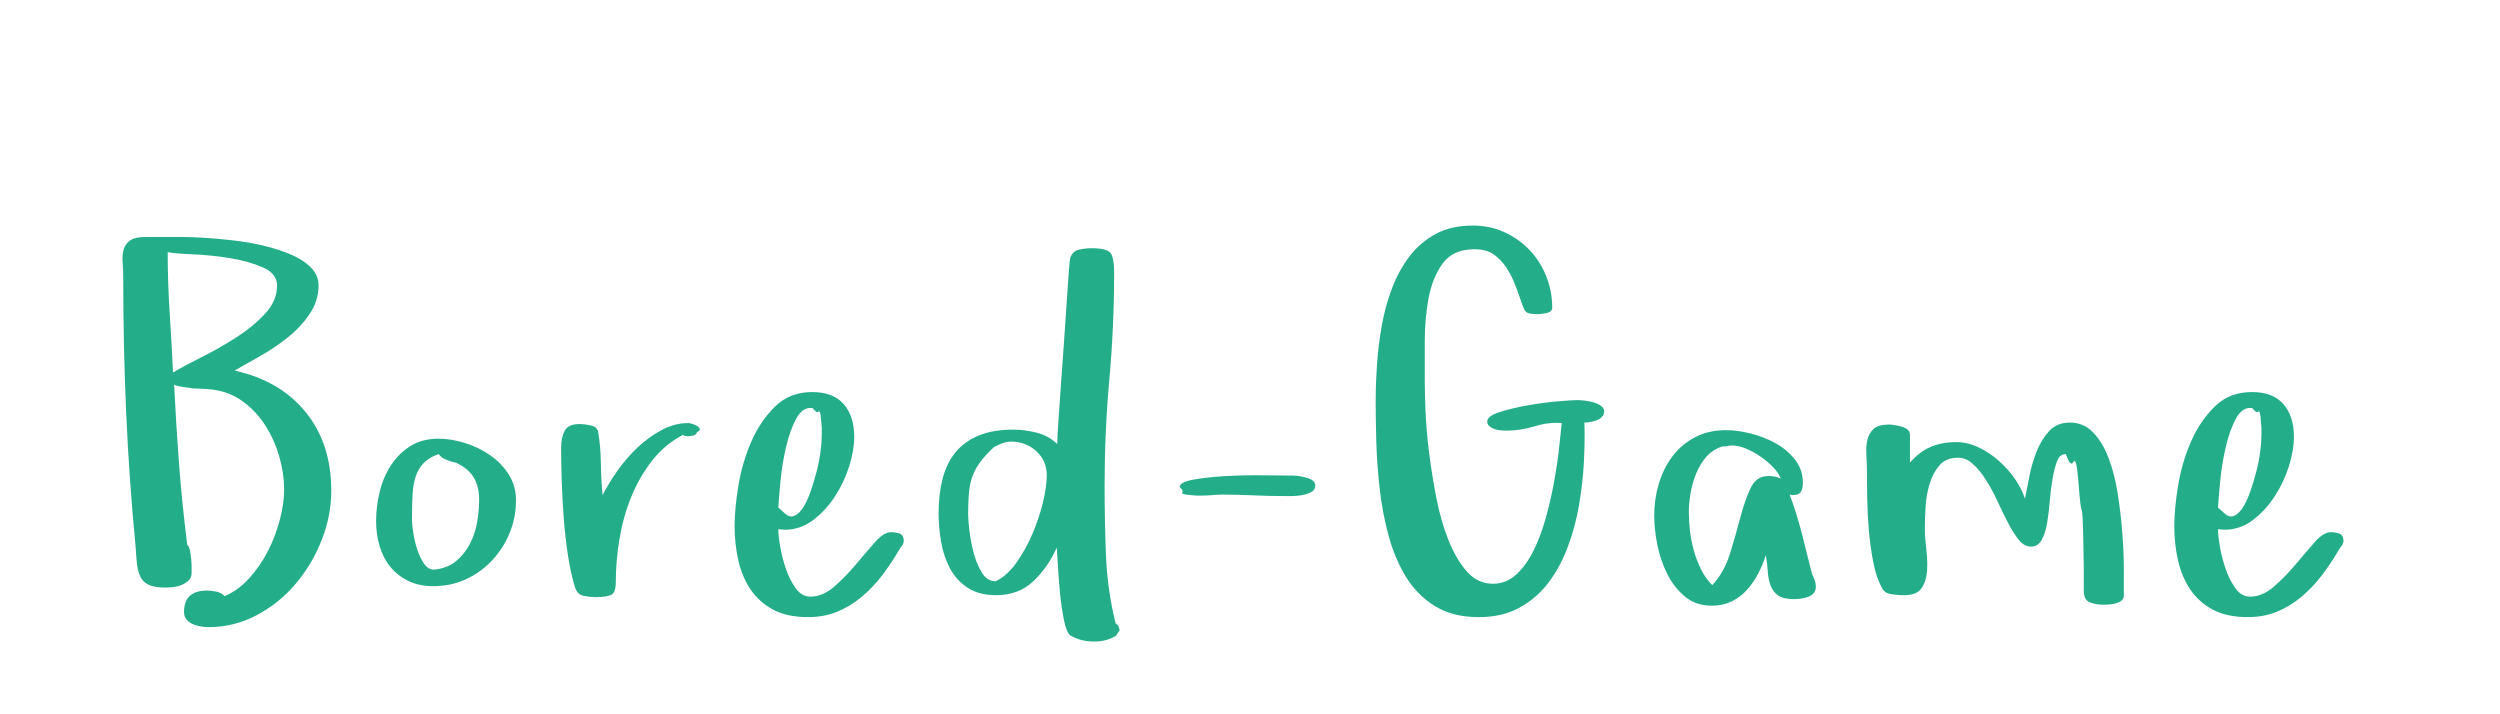 <?xml version="1.0"?>
<svg version="1.1" xmlns="http://www.w3.org/2000/svg" width="140px" height="40px" style=""><path fill="#24ad89" d="M6.868,14.702q-0.034-0.417,0.055-0.725t0.355-0.506t0.854-0.198l2.201,0q0.451,0,1.183,0.048t1.572,0.144t1.675,0.294t1.524,0.492t1.121,0.725t0.431,1.019q0,0.834-0.485,1.565t-1.217,1.319t-1.545,1.046t-1.456,0.827q2.543,0.561,3.979,2.324t1.436,4.402q0,1.395-0.533,2.755t-1.456,2.454t-2.188,1.764t-2.714,0.67q-0.191,0-0.431-0.041t-0.438-0.13t-0.342-0.253t-0.144-0.424q0-1.203,1.299-1.203q0.219,0,0.513,0.062t0.458,0.253q0.752-0.314,1.374-0.998t1.053-1.524t0.67-1.764t0.239-1.675q0-0.902-0.267-1.839t-0.772-1.736t-1.244-1.347t-1.695-0.684q-0.246-0.027-0.54-0.041l-0.588-0.027t-0.574-0.082t-0.485-0.219q0.109,2.27,0.28,4.525t0.458,4.525q0.109,0.109,0.15,0.321t0.068,0.451t0.027,0.458l0,0.369q0,0.246-0.164,0.403t-0.39,0.253t-0.479,0.123t-0.444,0.027q-0.615,0-0.943-0.164t-0.465-0.479t-0.178-0.718t-0.068-0.882q-0.369-3.814-0.533-7.547t-0.164-7.547q0-0.451-0.034-0.868z M9.391,14.121q0,1.682,0.109,3.37t0.191,3.37q0.615-0.369,1.613-0.868t1.935-1.101t1.606-1.326t0.67-1.572q0-0.67-0.793-1.019t-1.846-0.52t-2.058-0.212t-1.429-0.123z M21.062,29.16q0-0.779,0.198-1.606t0.629-1.49t1.087-1.08t1.586-0.417q0.697,0,1.47,0.239t1.415,0.684t1.046,1.087t0.403,1.436q0,0.957-0.349,1.818t-0.978,1.538t-1.47,1.066t-1.825,0.39q-0.807,0-1.408-0.294t-1.005-0.786t-0.602-1.162t-0.198-1.422z M23.072,29.133q0,0.246,0.075,0.725t0.226,0.937t0.39,0.793t0.581,0.308q0.725-0.082,1.196-0.472t0.766-0.95t0.41-1.217t0.116-1.244q0-0.752-0.294-1.258t-0.964-0.82q0,0.027,0.027,0.027t0.027-0.027l-0.342-0.082q-0.137-0.055-0.335-0.123t-0.39-0.301q-0.533,0.191-0.827,0.492t-0.444,0.731t-0.185,1.032t-0.034,1.449z M31.421,25.072q0-0.561,0.198-0.943t0.841-0.383q0.246,0,0.615,0.075t0.424,0.376q0.137,0.807,0.15,1.75t0.096,1.777q0.314-0.615,0.807-1.326t1.121-1.312t1.367-0.998t1.504-0.396q0.055,0,0.205,0.041t0.28,0.116t0.157,0.171t-0.15,0.178q-0.055,0.164-0.232,0.198t-0.314,0.034q-0.082,0-0.26-0.068q-1.012,0.533-1.723,1.449t-1.162,2.03t-0.656,2.352t-0.205,2.413q0,0.588-0.267,0.711t-0.854,0.123q-0.314,0-0.663-0.068t-0.485-0.438q-0.246-0.779-0.403-1.791t-0.239-2.085t-0.116-2.112t-0.034-1.873z M41.137,29.461q0-0.957,0.212-2.256t0.718-2.461t1.333-1.976t2.085-0.813q1.176,0,1.764,0.677t0.588,1.825q0,0.752-0.28,1.647t-0.8,1.695t-1.23,1.333t-1.586,0.533l-0.355-0.027q0,0.369,0.109,0.991t0.321,1.237t0.547,1.08t0.813,0.465q0.697,0,1.34-0.561t1.217-1.244t1.066-1.244t0.902-0.561q0.219,0,0.451,0.068t0.26,0.383q0,0.191-0.103,0.314t-0.185,0.273q-0.424,0.725-0.923,1.381t-1.128,1.189t-1.374,0.841t-1.647,0.308q-1.176,0-1.955-0.417t-1.258-1.121t-0.69-1.627t-0.212-1.935z M43.584,28.422l0.383,0.342q0.273,0.246,0.547,0.109t0.492-0.499t0.403-0.896t0.328-1.094t0.212-1.094t0.068-0.889l0-0.465t-0.041-0.492t-0.144-0.39t-0.321-0.198q-0.068-0.014-0.123-0.014q-0.465,0-0.793,0.588q-0.355,0.656-0.574,1.593t-0.314,1.921t-0.123,1.477z M52.562,28.736q0-1.066,0.226-1.935t0.718-1.47t1.292-0.937t1.948-0.335q0.643,0,1.312,0.171t1.148,0.636q0-0.273,0.055-1.128t0.137-1.989t0.171-2.379t0.157-2.311t0.123-1.791t0.082-0.82q0.137-0.396,0.506-0.472t0.697-0.075q0.861,0,1.06,0.273t0.198,1.094q0,2.994-0.267,5.961t-0.267,5.961q0,1.928,0.075,3.876t0.54,3.835l0.15,0.137l0.082,0.246l-0.205,0.314q-0.52,0.328-1.203,0.328l-0.055,0q-0.697,0-1.285-0.328q-0.219-0.137-0.362-0.813t-0.226-1.49t-0.123-1.565t-0.068-1.066q-0.479,1.094-1.306,1.88t-2.085,0.786q-0.984,0-1.613-0.424t-0.978-1.08t-0.492-1.47t-0.144-1.62z M54.216,28.818q0,0.314,0.075,0.93t0.239,1.23t0.458,1.094t0.772,0.479q0.643-0.314,1.162-1.046t0.896-1.613t0.588-1.764t0.212-1.524q0-0.807-0.588-1.34t-1.408-0.533q-0.246,0-0.499,0.096t-0.472,0.219q-0.506,0.479-0.786,0.868t-0.424,0.807t-0.185,0.923t-0.041,1.176z M66.065,27.273q0-0.273,0.745-0.41t1.75-0.198t2.085-0.048t1.75,0.014q0.342,0,0.8,0.13t0.458,0.431q0,0.246-0.219,0.362t-0.513,0.171t-0.574,0.055l-0.362,0q-0.957,0-1.798-0.041t-1.743-0.041q-0.273,0-0.554,0.027t-0.526,0.027l-0.39,0t-0.424-0.041t-0.342-0.137t-0.144-0.301z M77.039,22.352q0-0.902,0.075-1.976t0.267-2.153t0.574-2.085t0.984-1.791t1.47-1.251t2.071-0.465q0.957,0,1.764,0.369t1.408,0.998t0.937,1.47t0.335,1.757q0,0.246-0.335,0.308t-0.472,0.062q-0.246,0-0.472-0.041t-0.335-0.328q-0.191-0.533-0.403-1.121t-0.52-1.073t-0.759-0.8q-0.41-0.273-1.039-0.273l-0.109,0q-1.148,0.027-1.709,0.82t-0.772,1.928t-0.212,2.406l0,2.256q0,0.561,0.041,1.627t0.198,2.324t0.41,2.563t0.684,2.379t1.032,1.75t1.449,0.677q0.752,0,1.312-0.52t0.964-1.333t0.684-1.818t0.465-2.017t0.28-1.88t0.15-1.429q-0.15-0.014-0.287-0.014q-0.643,0-1.258,0.205q-0.779,0.232-1.559,0.232q-0.109,0-0.294-0.014t-0.349-0.068t-0.294-0.157t-0.13-0.267q0-0.314,0.69-0.533t1.572-0.376t1.702-0.226t1.08-0.068q0.137,0,0.39,0.027t0.506,0.096t0.431,0.198t0.178,0.321q0,0.164-0.123,0.294t-0.308,0.198t-0.376,0.096t-0.301,0.027q0.014,0.314,0.014,0.643q0,0.738-0.041,1.572q-0.068,1.203-0.273,2.406t-0.629,2.338t-1.08,2.003t-1.62,1.401t-2.29,0.533q-1.449,0-2.447-0.615t-1.627-1.641t-0.978-2.324t-0.499-2.659t-0.185-2.646t-0.034-2.324z M92.634,28.9q0-0.93,0.253-1.791t0.759-1.538t1.265-1.08t1.757-0.403q0.615,0,1.36,0.185t1.401,0.547t1.094,0.923t0.438,1.285q0,0.342-0.116,0.52t-0.472,0.178l-0.15-0.027q0.396,1.066,0.684,2.188t0.561,2.242q0.109,0.219,0.164,0.39t0.055,0.335q0,0.219-0.123,0.362t-0.321,0.212t-0.41,0.096t-0.376,0.027q-0.588,0-0.882-0.205t-0.424-0.561t-0.157-0.8t-0.109-0.896q-0.164,0.533-0.431,1.039t-0.629,0.909t-0.854,0.643t-1.107,0.239q-0.902,0-1.518-0.52t-0.991-1.278t-0.547-1.62t-0.171-1.6z M94.576,28.709q0,0.506,0.068,1.066t0.226,1.107t0.403,1.032t0.615,0.854q0.67-0.725,0.991-1.764t0.574-2.003t0.574-1.654t0.991-0.69q0.424,0,0.711,0.15q-0.137-0.342-0.451-0.663t-0.704-0.588t-0.807-0.438t-0.786-0.171q-0.109,0-0.253,0.034t-0.226,0.007q-0.561,0.164-0.923,0.567t-0.588,0.95t-0.321,1.121t-0.096,1.08z M104.518,25.476q-0.034-0.458,0.055-0.841t0.355-0.622t0.854-0.239q0.137,0,0.335,0.034t0.39,0.089t0.321,0.164t0.13,0.301l0,1.545q0.533-0.615,1.162-0.882t1.436-0.267q0.615,0,1.217,0.28t1.135,0.745t0.923,1.025t0.567,1.121q0.109-0.506,0.246-1.237t0.403-1.401t0.704-1.148t1.162-0.479q0.779,0,1.312,0.561t0.868,1.456t0.506,2.003t0.253,2.188t0.082,2.017l0,1.47q0,0.164-0.123,0.267t-0.308,0.157t-0.383,0.068t-0.308,0.014q-0.424,0-0.772-0.13t-0.349-0.663l0-1.23t-0.027-1.593t-0.096-1.709t-0.178-1.552t-0.28-1.121t-0.417-0.438q-0.342,0-0.492,0.383t-0.253,0.971t-0.157,1.244t-0.15,1.244t-0.308,0.964t-0.581,0.376q-0.396,0-0.697-0.376t-0.595-0.937t-0.588-1.203t-0.649-1.203q-0.355-0.574-0.766-0.93q-0.369-0.342-0.834-0.328l-0.068,0q-0.615,0.027-0.964,0.444t-0.533,1.019t-0.226,1.292t-0.041,1.21q0,0.492,0.082,1.148q0.055,0.438,0.055,0.834q0,0.205-0.014,0.396q-0.041,0.574-0.308,0.964t-0.991,0.39q-0.273,0-0.684-0.055t-0.547-0.369q-0.314-0.561-0.479-1.415t-0.246-1.764t-0.096-1.805t-0.014-1.538q0-0.451-0.034-0.909z M121.76,29.461q0-0.957,0.212-2.256t0.718-2.461t1.333-1.976t2.085-0.813q1.176,0,1.764,0.677t0.588,1.825q0,0.752-0.28,1.647t-0.8,1.695t-1.23,1.333t-1.586,0.533l-0.355-0.027q0,0.369,0.109,0.991t0.321,1.237t0.547,1.08t0.813,0.465q0.697,0,1.34-0.561t1.217-1.244t1.066-1.244t0.902-0.561q0.219,0,0.451,0.068t0.26,0.383q0,0.191-0.103,0.314t-0.185,0.273q-0.424,0.725-0.923,1.381t-1.128,1.189t-1.374,0.841t-1.647,0.308q-1.176,0-1.955-0.417t-1.258-1.121t-0.69-1.627t-0.212-1.935z M124.207,28.422l0.383,0.342q0.273,0.246,0.547,0.109t0.492-0.499t0.403-0.896t0.328-1.094t0.212-1.094t0.068-0.889l0-0.465t-0.041-0.492t-0.144-0.39t-0.321-0.198q-0.068-0.014-0.123-0.014q-0.465,0-0.793,0.588q-0.355,0.656-0.574,1.593t-0.314,1.921t-0.123,1.477z"/><path fill="#" d=""/></svg>
